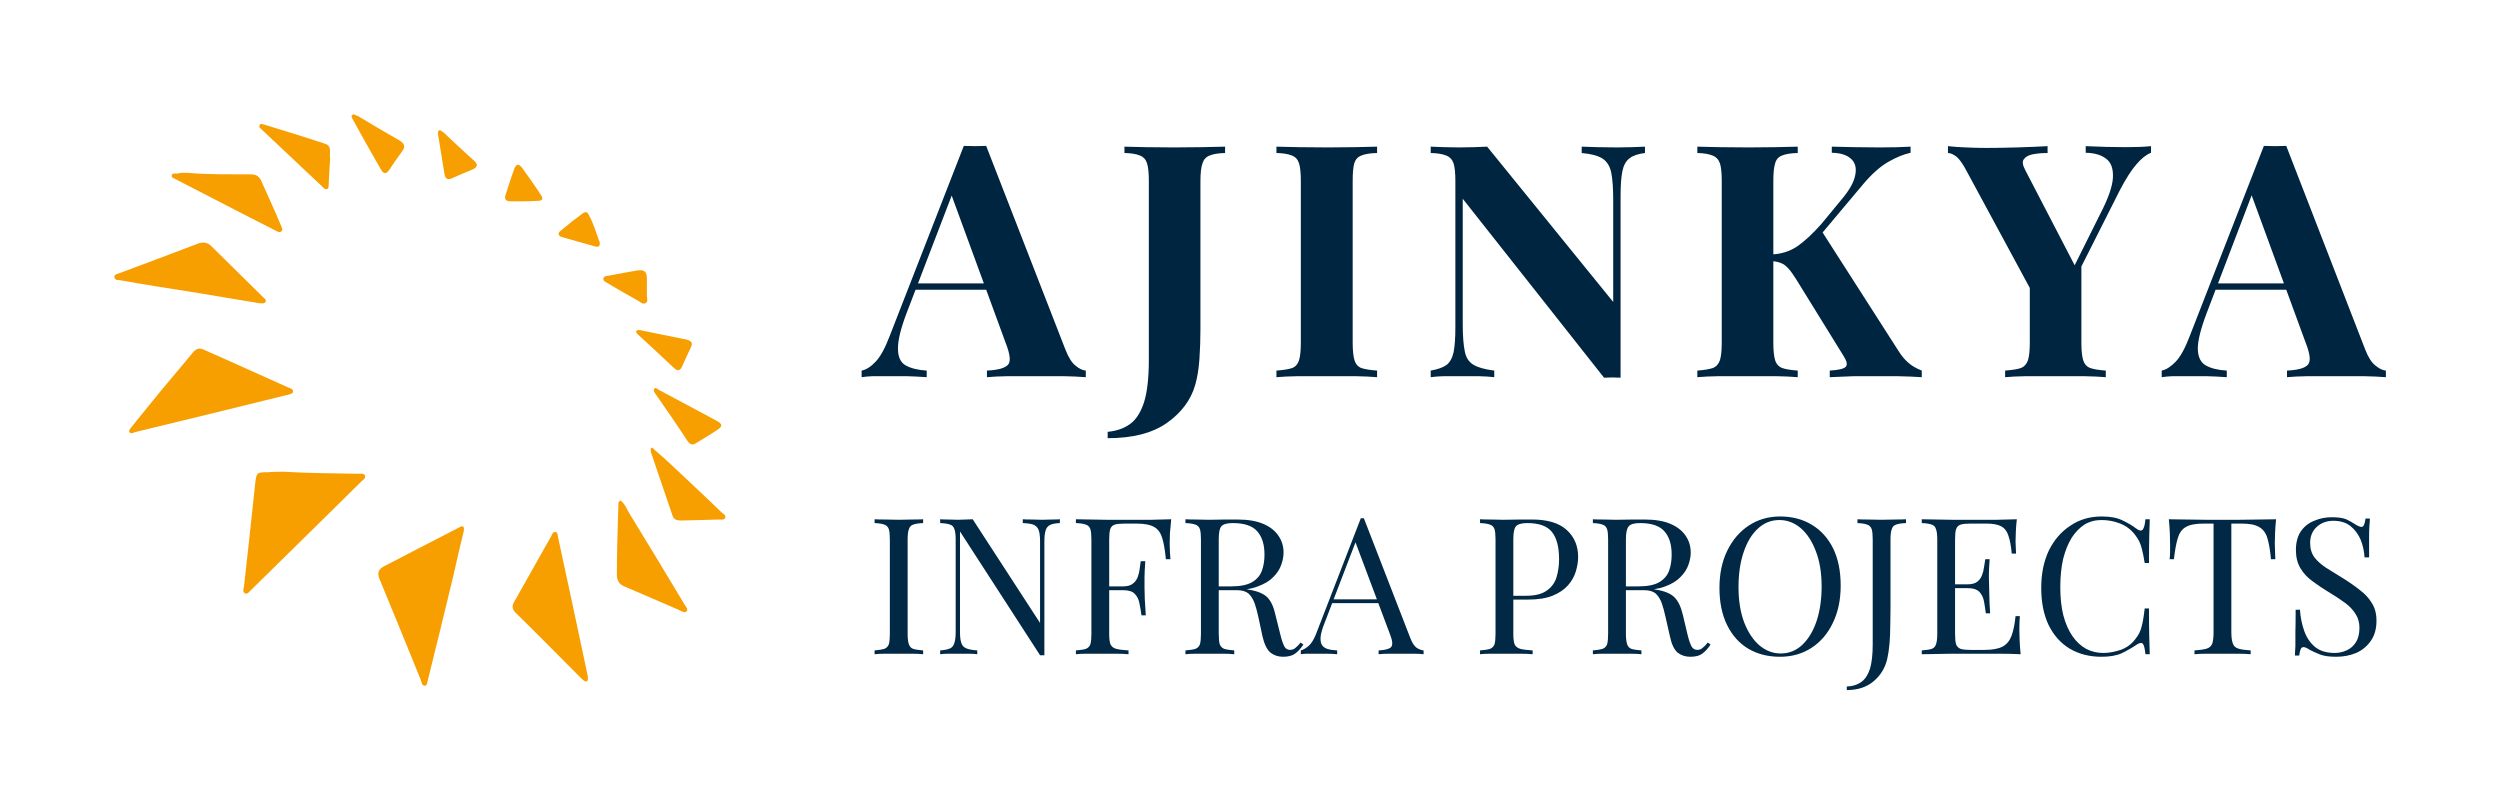 <svg xmlns="http://www.w3.org/2000/svg" version="1.1" xmlns:xlink="http://www.w3.org/1999/xlink" xmlns:svgjs="http://svgjs.dev/svgjs" viewBox="0 0 9.836 3.165"><g transform="matrix(1,0,0,1,3.409,0.574)"><rect width="9.836" height="9.836" x="-3.409" y="-3.91" fill="#ffffff"></rect><g><path d=" M 0.471 -3.3306690738754696e-16 L 0.783 0.802 Q 0.801 0.848 0.823 0.865 Q 0.845 0.883 0.863 0.884 L 0.863 0.91 Q 0.825 0.907 0.773 0.906 Q 0.721 0.906 0.669 0.906 Q 0.61 0.906 0.557 0.906 Q 0.505 0.907 0.474 0.91 L 0.474 0.884 Q 0.539 0.881 0.557 0.861 Q 0.574 0.842 0.548 0.776 L 0.33 0.181 L 0.354 0.147 L 0.159 0.655 Q 0.123 0.749 0.124 0.798 Q 0.124 0.847 0.155 0.864 Q 0.186 0.881 0.237 0.884 L 0.237 0.91 Q 0.195 0.907 0.156 0.906 Q 0.118 0.906 0.078 0.906 Q 0.05 0.906 0.025 0.906 Q 0 0.907 -0.019 0.91 L -0.019 0.884 Q 0.008 0.879 0.036 0.849 Q 0.064 0.82 0.091 0.749 L 0.383 -3.3306690738754696e-16 Q 0.404 0.001 0.427 0.001 Q 0.451 0.001 0.471 -3.3306690738754696e-16 M 0.561 0.541 L 0.561 0.566 L 0.179 0.566 L 0.192 0.541 L 0.561 0.541 M 0.949 1.15 L 0.949 1.125 Q 1.001 1.12 1.036 1.095 Q 1.072 1.07 1.092 1.009 Q 1.111 0.949 1.111 0.84 L 1.111 0.138 Q 1.111 0.091 1.104 0.069 Q 1.097 0.046 1.076 0.038 Q 1.056 0.029 1.015 0.028 L 1.015 0.003 Q 1.047 0.004 1.099 0.005 Q 1.151 0.006 1.208 0.006 Q 1.266 0.006 1.32 0.005 Q 1.375 0.004 1.411 0.003 L 1.411 0.028 Q 1.371 0.029 1.35 0.038 Q 1.329 0.046 1.322 0.069 Q 1.314 0.091 1.314 0.138 L 1.314 0.607 Q 1.314 0.66 1.314 0.721 Q 1.314 0.781 1.31 0.839 Q 1.306 0.897 1.293 0.942 Q 1.267 1.03 1.182 1.09 Q 1.097 1.15 0.949 1.15 M 2.009 0.003 L 2.009 0.028 Q 1.968 0.029 1.947 0.038 Q 1.926 0.046 1.919 0.069 Q 1.913 0.091 1.913 0.138 L 1.913 0.774 Q 1.913 0.82 1.92 0.843 Q 1.927 0.866 1.947 0.874 Q 1.968 0.881 2.009 0.884 L 2.009 0.91 Q 1.974 0.907 1.922 0.906 Q 1.869 0.906 1.816 0.906 Q 1.753 0.906 1.7 0.906 Q 1.646 0.907 1.613 0.91 L 1.613 0.884 Q 1.654 0.881 1.675 0.874 Q 1.695 0.866 1.702 0.843 Q 1.709 0.82 1.709 0.774 L 1.709 0.138 Q 1.709 0.091 1.702 0.069 Q 1.695 0.046 1.674 0.038 Q 1.653 0.029 1.613 0.028 L 1.613 0.003 Q 1.646 0.004 1.7 0.005 Q 1.753 0.006 1.816 0.006 Q 1.869 0.006 1.922 0.005 Q 1.974 0.004 2.009 0.003 M 3.063 0.003 L 3.063 0.028 Q 3.022 0.033 3.002 0.049 Q 2.981 0.065 2.974 0.1 Q 2.967 0.135 2.967 0.197 L 2.967 0.912 Q 2.952 0.911 2.936 0.911 Q 2.92 0.911 2.902 0.912 L 2.346 0.208 L 2.346 0.699 Q 2.346 0.77 2.354 0.808 Q 2.361 0.845 2.388 0.861 Q 2.414 0.877 2.47 0.884 L 2.47 0.91 Q 2.446 0.907 2.406 0.906 Q 2.367 0.906 2.332 0.906 Q 2.302 0.906 2.272 0.906 Q 2.241 0.907 2.22 0.91 L 2.22 0.884 Q 2.261 0.877 2.282 0.862 Q 2.302 0.847 2.31 0.812 Q 2.317 0.776 2.317 0.715 L 2.317 0.138 Q 2.317 0.091 2.31 0.069 Q 2.302 0.046 2.281 0.038 Q 2.26 0.029 2.22 0.028 L 2.22 0.003 Q 2.241 0.004 2.272 0.005 Q 2.302 0.006 2.332 0.006 Q 2.363 0.006 2.391 0.005 Q 2.419 0.004 2.442 0.003 L 2.938 0.614 L 2.938 0.213 Q 2.938 0.142 2.93 0.104 Q 2.922 0.067 2.896 0.05 Q 2.87 0.033 2.814 0.028 L 2.814 0.003 Q 2.838 0.004 2.878 0.005 Q 2.917 0.006 2.952 0.006 Q 2.983 0.006 3.013 0.005 Q 3.043 0.004 3.063 0.003 M 4.108 0.003 L 4.108 0.027 Q 4.067 0.036 4.02 0.063 Q 3.973 0.09 3.922 0.15 L 3.681 0.437 L 3.755 0.33 L 4.06 0.806 Q 4.078 0.835 4.099 0.853 Q 4.119 0.871 4.152 0.884 L 4.152 0.91 Q 4.108 0.907 4.052 0.906 Q 3.997 0.906 3.953 0.906 Q 3.926 0.906 3.887 0.906 Q 3.849 0.907 3.79 0.91 L 3.79 0.884 Q 3.842 0.881 3.853 0.869 Q 3.864 0.857 3.844 0.826 L 3.658 0.525 Q 3.64 0.496 3.626 0.481 Q 3.612 0.466 3.598 0.461 Q 3.584 0.455 3.561 0.453 L 3.561 0.427 Q 3.617 0.425 3.661 0.396 Q 3.705 0.366 3.758 0.306 L 3.833 0.215 Q 3.882 0.158 3.89 0.116 Q 3.899 0.074 3.874 0.051 Q 3.849 0.028 3.798 0.027 L 3.798 0.003 Q 3.845 0.004 3.888 0.005 Q 3.931 0.006 3.987 0.006 Q 4.061 0.006 4.108 0.003 M 3.664 0.003 L 3.664 0.028 Q 3.623 0.029 3.602 0.038 Q 3.581 0.046 3.575 0.069 Q 3.568 0.091 3.568 0.138 L 3.568 0.774 Q 3.568 0.82 3.575 0.843 Q 3.582 0.866 3.603 0.874 Q 3.623 0.881 3.664 0.884 L 3.664 0.91 Q 3.63 0.907 3.577 0.906 Q 3.525 0.906 3.471 0.906 Q 3.409 0.906 3.355 0.906 Q 3.301 0.907 3.269 0.91 L 3.269 0.884 Q 3.309 0.881 3.33 0.874 Q 3.35 0.866 3.358 0.843 Q 3.365 0.82 3.365 0.774 L 3.365 0.138 Q 3.365 0.091 3.358 0.069 Q 3.35 0.046 3.329 0.038 Q 3.308 0.029 3.269 0.028 L 3.269 0.003 Q 3.301 0.004 3.355 0.005 Q 3.409 0.006 3.471 0.006 Q 3.525 0.006 3.577 0.005 Q 3.63 0.004 3.664 0.003 M 5.054 0.001 L 5.054 0.027 Q 5.026 0.038 4.997 0.072 Q 4.967 0.106 4.931 0.175 L 4.689 0.655 L 4.629 0.655 L 4.329 0.1 Q 4.306 0.056 4.288 0.042 Q 4.269 0.028 4.255 0.028 L 4.255 0.001 Q 4.29 0.005 4.326 0.006 Q 4.363 0.008 4.406 0.008 Q 4.463 0.008 4.528 0.006 Q 4.593 0.004 4.647 0.001 L 4.647 0.028 Q 4.615 0.028 4.589 0.033 Q 4.564 0.038 4.554 0.052 Q 4.543 0.065 4.559 0.095 L 4.761 0.484 L 4.721 0.535 L 4.853 0.27 Q 4.901 0.178 4.904 0.126 Q 4.907 0.073 4.878 0.051 Q 4.849 0.028 4.797 0.027 L 4.797 0.001 Q 4.84 0.003 4.879 0.004 Q 4.917 0.005 4.957 0.005 Q 4.985 0.005 5.01 0.004 Q 5.035 0.003 5.054 0.001 M 4.78 0.452 L 4.78 0.774 Q 4.78 0.82 4.787 0.843 Q 4.794 0.866 4.815 0.874 Q 4.835 0.881 4.876 0.884 L 4.876 0.91 Q 4.842 0.907 4.787 0.906 Q 4.733 0.906 4.679 0.906 Q 4.619 0.906 4.565 0.906 Q 4.511 0.907 4.48 0.91 L 4.48 0.884 Q 4.521 0.881 4.542 0.874 Q 4.562 0.866 4.57 0.843 Q 4.577 0.82 4.577 0.774 L 4.577 0.511 L 4.688 0.591 L 4.78 0.452 M 5.586 -3.3306690738754696e-16 L 5.897 0.802 Q 5.915 0.848 5.938 0.865 Q 5.96 0.883 5.978 0.884 L 5.978 0.91 Q 5.94 0.907 5.888 0.906 Q 5.836 0.906 5.783 0.906 Q 5.724 0.906 5.672 0.906 Q 5.619 0.907 5.589 0.91 L 5.589 0.884 Q 5.654 0.881 5.671 0.861 Q 5.689 0.842 5.663 0.776 L 5.445 0.181 L 5.468 0.147 L 5.274 0.655 Q 5.238 0.749 5.238 0.798 Q 5.239 0.847 5.27 0.864 Q 5.3 0.881 5.352 0.884 L 5.352 0.91 Q 5.309 0.907 5.271 0.906 Q 5.233 0.906 5.193 0.906 Q 5.165 0.906 5.14 0.906 Q 5.115 0.907 5.096 0.91 L 5.096 0.884 Q 5.122 0.879 5.151 0.849 Q 5.179 0.82 5.206 0.749 L 5.498 -3.3306690738754696e-16 Q 5.518 0.001 5.542 0.001 Q 5.566 0.001 5.586 -3.3306690738754696e-16 M 5.676 0.541 L 5.676 0.566 L 5.294 0.566 L 5.307 0.541 L 5.676 0.541" fill="#002540" fill-rule="nonzero"></path></g><g><path d=" M 0.223 1.469 L 0.223 1.484 Q 0.197 1.485 0.184 1.49 Q 0.171 1.494 0.167 1.508 Q 0.162 1.521 0.162 1.548 L 0.162 1.92 Q 0.162 1.947 0.167 1.961 Q 0.171 1.974 0.184 1.979 Q 0.197 1.983 0.223 1.985 L 0.223 2 Q 0.206 1.998 0.18 1.998 Q 0.154 1.998 0.128 1.998 Q 0.098 1.998 0.073 1.998 Q 0.047 1.998 0.032 2 L 0.032 1.985 Q 0.057 1.983 0.07 1.979 Q 0.083 1.974 0.088 1.961 Q 0.092 1.947 0.092 1.92 L 0.092 1.548 Q 0.092 1.521 0.088 1.508 Q 0.083 1.494 0.07 1.49 Q 0.057 1.485 0.032 1.484 L 0.032 1.469 Q 0.047 1.47 0.073 1.47 Q 0.098 1.471 0.128 1.471 Q 0.154 1.471 0.18 1.47 Q 0.206 1.47 0.223 1.469 M 0.761 1.469 L 0.761 1.484 Q 0.736 1.485 0.723 1.491 Q 0.709 1.498 0.705 1.513 Q 0.7 1.528 0.7 1.556 L 0.7 2.004 Q 0.696 2.004 0.692 2.004 Q 0.688 2.004 0.683 2.004 L 0.368 1.517 L 0.368 1.913 Q 0.368 1.94 0.373 1.955 Q 0.378 1.971 0.393 1.977 Q 0.407 1.983 0.436 1.985 L 0.436 2 Q 0.423 1.998 0.401 1.998 Q 0.379 1.998 0.36 1.998 Q 0.341 1.998 0.322 1.998 Q 0.303 1.998 0.29 2 L 0.29 1.985 Q 0.316 1.983 0.329 1.977 Q 0.342 1.971 0.346 1.955 Q 0.351 1.94 0.351 1.913 L 0.351 1.548 Q 0.351 1.521 0.346 1.508 Q 0.342 1.494 0.329 1.49 Q 0.316 1.485 0.29 1.484 L 0.29 1.469 Q 0.303 1.47 0.322 1.47 Q 0.341 1.471 0.36 1.471 Q 0.376 1.471 0.391 1.47 Q 0.406 1.47 0.418 1.469 L 0.683 1.877 L 0.683 1.556 Q 0.683 1.528 0.678 1.513 Q 0.673 1.498 0.659 1.491 Q 0.644 1.485 0.615 1.484 L 0.615 1.469 Q 0.628 1.47 0.651 1.47 Q 0.673 1.471 0.691 1.471 Q 0.711 1.471 0.73 1.47 Q 0.749 1.47 0.761 1.469 M 1.199 1.469 Q 1.196 1.497 1.194 1.524 Q 1.193 1.551 1.193 1.565 Q 1.193 1.583 1.194 1.599 Q 1.195 1.614 1.196 1.626 L 1.178 1.626 Q 1.173 1.574 1.164 1.544 Q 1.155 1.513 1.133 1.5 Q 1.11 1.486 1.063 1.486 L 1.016 1.486 Q 0.99 1.486 0.977 1.49 Q 0.964 1.494 0.959 1.508 Q 0.955 1.521 0.955 1.548 L 0.955 1.92 Q 0.955 1.947 0.96 1.961 Q 0.966 1.974 0.983 1.979 Q 0.999 1.983 1.031 1.985 L 1.031 2 Q 1.011 1.998 0.981 1.998 Q 0.951 1.998 0.92 1.998 Q 0.891 1.998 0.866 1.998 Q 0.84 1.998 0.824 2 L 0.824 1.985 Q 0.85 1.983 0.863 1.979 Q 0.876 1.974 0.881 1.961 Q 0.885 1.947 0.885 1.92 L 0.885 1.548 Q 0.885 1.521 0.881 1.508 Q 0.876 1.494 0.863 1.49 Q 0.85 1.485 0.824 1.484 L 0.824 1.469 Q 0.852 1.47 0.883 1.47 Q 0.914 1.47 0.944 1.471 Q 0.974 1.471 0.999 1.471 Q 1.025 1.471 1.042 1.471 Q 1.076 1.471 1.12 1.471 Q 1.164 1.47 1.199 1.469 M 1.082 1.733 Q 1.082 1.733 1.082 1.74 Q 1.082 1.748 1.082 1.748 L 0.932 1.748 Q 0.932 1.748 0.932 1.74 Q 0.932 1.733 0.932 1.733 L 1.082 1.733 M 1.097 1.634 Q 1.094 1.677 1.094 1.699 Q 1.094 1.722 1.094 1.74 Q 1.094 1.759 1.095 1.782 Q 1.096 1.804 1.099 1.847 L 1.082 1.847 Q 1.079 1.823 1.074 1.8 Q 1.07 1.777 1.056 1.763 Q 1.043 1.748 1.01 1.748 L 1.01 1.733 Q 1.034 1.733 1.047 1.723 Q 1.061 1.713 1.067 1.697 Q 1.073 1.681 1.075 1.664 Q 1.077 1.647 1.079 1.634 L 1.097 1.634 M 1.255 1.469 Q 1.271 1.47 1.297 1.47 Q 1.322 1.471 1.347 1.471 Q 1.382 1.471 1.414 1.47 Q 1.447 1.47 1.46 1.47 Q 1.521 1.47 1.561 1.487 Q 1.601 1.504 1.621 1.534 Q 1.641 1.563 1.641 1.6 Q 1.641 1.623 1.632 1.648 Q 1.623 1.674 1.601 1.696 Q 1.579 1.719 1.54 1.733 Q 1.502 1.748 1.444 1.748 L 1.372 1.748 L 1.372 1.733 L 1.436 1.733 Q 1.489 1.733 1.518 1.716 Q 1.546 1.699 1.556 1.671 Q 1.566 1.643 1.566 1.608 Q 1.566 1.549 1.538 1.517 Q 1.51 1.484 1.441 1.484 Q 1.407 1.484 1.396 1.497 Q 1.386 1.509 1.386 1.548 L 1.386 1.92 Q 1.386 1.947 1.39 1.961 Q 1.395 1.974 1.408 1.979 Q 1.421 1.983 1.447 1.985 L 1.447 2 Q 1.429 1.998 1.404 1.998 Q 1.378 1.998 1.351 1.998 Q 1.322 1.998 1.297 1.998 Q 1.271 1.998 1.255 2 L 1.255 1.985 Q 1.281 1.983 1.294 1.979 Q 1.307 1.974 1.312 1.961 Q 1.316 1.947 1.316 1.92 L 1.316 1.548 Q 1.316 1.521 1.312 1.508 Q 1.307 1.494 1.294 1.49 Q 1.281 1.485 1.255 1.484 L 1.255 1.469 M 1.375 1.735 Q 1.415 1.737 1.438 1.739 Q 1.462 1.74 1.476 1.742 Q 1.491 1.743 1.504 1.746 Q 1.555 1.754 1.577 1.776 Q 1.599 1.798 1.609 1.845 L 1.628 1.921 Q 1.636 1.954 1.644 1.969 Q 1.651 1.983 1.668 1.983 Q 1.681 1.982 1.689 1.974 Q 1.698 1.967 1.708 1.954 L 1.719 1.962 Q 1.703 1.986 1.686 1.998 Q 1.669 2.01 1.639 2.01 Q 1.611 2.01 1.59 1.994 Q 1.569 1.977 1.558 1.929 L 1.542 1.854 Q 1.535 1.822 1.527 1.799 Q 1.518 1.775 1.503 1.761 Q 1.487 1.748 1.457 1.748 L 1.376 1.748 L 1.375 1.735 M 1.957 1.465 L 2.14 1.937 Q 2.151 1.965 2.165 1.975 Q 2.18 1.984 2.192 1.985 L 2.192 2 Q 2.177 1.998 2.155 1.998 Q 2.133 1.998 2.111 1.998 Q 2.082 1.998 2.057 1.998 Q 2.031 1.998 2.015 2 L 2.015 1.985 Q 2.054 1.983 2.064 1.972 Q 2.075 1.96 2.06 1.922 L 1.92 1.549 L 1.932 1.539 L 1.802 1.878 Q 1.79 1.908 1.787 1.929 Q 1.785 1.95 1.791 1.962 Q 1.798 1.974 1.813 1.979 Q 1.829 1.984 1.852 1.985 L 1.852 2 Q 1.831 1.998 1.808 1.998 Q 1.785 1.998 1.766 1.998 Q 1.747 1.998 1.734 1.998 Q 1.721 1.998 1.709 2 L 1.709 1.985 Q 1.724 1.981 1.74 1.967 Q 1.756 1.953 1.769 1.92 L 1.945 1.465 Q 1.948 1.465 1.951 1.465 Q 1.954 1.465 1.957 1.465 M 2.048 1.784 L 2.048 1.799 L 1.825 1.799 L 1.832 1.784 L 2.048 1.784 M 2.414 1.469 Q 2.43 1.47 2.456 1.47 Q 2.481 1.471 2.506 1.471 Q 2.541 1.471 2.573 1.47 Q 2.606 1.47 2.619 1.47 Q 2.71 1.47 2.755 1.511 Q 2.8 1.552 2.8 1.617 Q 2.8 1.644 2.791 1.674 Q 2.782 1.704 2.76 1.729 Q 2.738 1.754 2.699 1.77 Q 2.661 1.785 2.603 1.785 L 2.531 1.785 L 2.531 1.77 L 2.595 1.77 Q 2.648 1.77 2.676 1.75 Q 2.705 1.73 2.715 1.697 Q 2.725 1.664 2.725 1.626 Q 2.725 1.554 2.697 1.519 Q 2.669 1.484 2.6 1.484 Q 2.566 1.484 2.555 1.497 Q 2.545 1.509 2.545 1.548 L 2.545 1.92 Q 2.545 1.947 2.55 1.961 Q 2.556 1.974 2.573 1.979 Q 2.589 1.983 2.621 1.985 L 2.621 2 Q 2.601 1.998 2.571 1.998 Q 2.541 1.998 2.51 1.998 Q 2.481 1.998 2.456 1.998 Q 2.43 1.998 2.414 2 L 2.414 1.985 Q 2.44 1.983 2.453 1.979 Q 2.466 1.974 2.471 1.961 Q 2.475 1.947 2.475 1.92 L 2.475 1.548 Q 2.475 1.521 2.471 1.508 Q 2.466 1.494 2.453 1.49 Q 2.44 1.485 2.414 1.484 L 2.414 1.469 M 2.858 1.469 Q 2.873 1.47 2.899 1.47 Q 2.924 1.471 2.949 1.471 Q 2.984 1.471 3.017 1.47 Q 3.049 1.47 3.062 1.47 Q 3.123 1.47 3.163 1.487 Q 3.203 1.504 3.223 1.534 Q 3.243 1.563 3.243 1.6 Q 3.243 1.623 3.234 1.648 Q 3.225 1.674 3.203 1.696 Q 3.181 1.719 3.143 1.733 Q 3.104 1.748 3.046 1.748 L 2.974 1.748 L 2.974 1.733 L 3.038 1.733 Q 3.092 1.733 3.12 1.716 Q 3.148 1.699 3.158 1.671 Q 3.168 1.643 3.168 1.608 Q 3.168 1.549 3.14 1.517 Q 3.112 1.484 3.044 1.484 Q 3.009 1.484 2.999 1.497 Q 2.988 1.509 2.988 1.548 L 2.988 1.92 Q 2.988 1.947 2.993 1.961 Q 2.997 1.974 3.01 1.979 Q 3.023 1.983 3.049 1.985 L 3.049 2 Q 3.032 1.998 3.006 1.998 Q 2.98 1.998 2.954 1.998 Q 2.924 1.998 2.899 1.998 Q 2.873 1.998 2.858 2 L 2.858 1.985 Q 2.883 1.983 2.896 1.979 Q 2.909 1.974 2.914 1.961 Q 2.918 1.947 2.918 1.92 L 2.918 1.548 Q 2.918 1.521 2.914 1.508 Q 2.909 1.494 2.896 1.49 Q 2.883 1.485 2.858 1.484 L 2.858 1.469 M 2.977 1.735 Q 3.017 1.737 3.041 1.739 Q 3.064 1.74 3.078 1.742 Q 3.093 1.743 3.107 1.746 Q 3.157 1.754 3.179 1.776 Q 3.201 1.798 3.212 1.845 L 3.23 1.921 Q 3.238 1.954 3.246 1.969 Q 3.254 1.983 3.27 1.983 Q 3.283 1.982 3.291 1.974 Q 3.3 1.967 3.31 1.954 L 3.321 1.962 Q 3.305 1.986 3.288 1.998 Q 3.272 2.01 3.241 2.01 Q 3.213 2.01 3.192 1.994 Q 3.171 1.977 3.161 1.929 L 3.144 1.854 Q 3.137 1.822 3.129 1.799 Q 3.12 1.775 3.105 1.761 Q 3.089 1.748 3.059 1.748 L 2.978 1.748 L 2.977 1.735 M 3.595 1.458 Q 3.666 1.458 3.72 1.491 Q 3.773 1.523 3.803 1.583 Q 3.833 1.644 3.833 1.73 Q 3.833 1.814 3.802 1.877 Q 3.772 1.94 3.718 1.975 Q 3.664 2.01 3.594 2.01 Q 3.523 2.01 3.469 1.978 Q 3.416 1.946 3.386 1.885 Q 3.356 1.824 3.356 1.739 Q 3.356 1.655 3.387 1.592 Q 3.418 1.529 3.471 1.494 Q 3.525 1.458 3.595 1.458 M 3.592 1.472 Q 3.543 1.472 3.507 1.506 Q 3.471 1.539 3.451 1.599 Q 3.431 1.658 3.431 1.736 Q 3.431 1.815 3.453 1.874 Q 3.476 1.933 3.513 1.965 Q 3.551 1.997 3.597 1.997 Q 3.646 1.997 3.682 1.963 Q 3.718 1.929 3.738 1.87 Q 3.758 1.81 3.758 1.733 Q 3.758 1.653 3.735 1.594 Q 3.713 1.536 3.676 1.504 Q 3.638 1.472 3.592 1.472 M 3.857 2.141 L 3.857 2.127 Q 3.89 2.126 3.913 2.11 Q 3.936 2.094 3.948 2.058 Q 3.959 2.022 3.959 1.961 L 3.959 1.548 Q 3.959 1.521 3.955 1.508 Q 3.95 1.494 3.937 1.49 Q 3.924 1.485 3.899 1.484 L 3.899 1.469 Q 3.914 1.47 3.94 1.47 Q 3.965 1.471 3.993 1.471 Q 4.021 1.471 4.047 1.47 Q 4.073 1.47 4.09 1.469 L 4.09 1.484 Q 4.064 1.485 4.051 1.49 Q 4.038 1.494 4.034 1.508 Q 4.029 1.521 4.029 1.548 L 4.029 1.823 Q 4.029 1.854 4.028 1.89 Q 4.028 1.926 4.025 1.959 Q 4.022 1.993 4.016 2.019 Q 4.004 2.071 3.963 2.106 Q 3.922 2.141 3.857 2.141 M 4.526 1.469 Q 4.523 1.495 4.522 1.52 Q 4.521 1.545 4.521 1.557 Q 4.521 1.571 4.522 1.583 Q 4.523 1.596 4.523 1.604 L 4.506 1.604 Q 4.502 1.56 4.493 1.534 Q 4.485 1.508 4.465 1.497 Q 4.445 1.486 4.406 1.486 L 4.343 1.486 Q 4.318 1.486 4.305 1.49 Q 4.292 1.494 4.287 1.508 Q 4.283 1.521 4.283 1.548 L 4.283 1.92 Q 4.283 1.947 4.287 1.961 Q 4.292 1.974 4.305 1.979 Q 4.318 1.983 4.343 1.983 L 4.398 1.983 Q 4.445 1.983 4.47 1.97 Q 4.494 1.957 4.505 1.928 Q 4.516 1.899 4.521 1.85 L 4.538 1.85 Q 4.536 1.87 4.536 1.904 Q 4.536 1.918 4.537 1.945 Q 4.538 1.971 4.541 2 Q 4.503 1.998 4.455 1.998 Q 4.407 1.998 4.37 1.998 Q 4.353 1.998 4.327 1.998 Q 4.301 1.998 4.271 1.998 Q 4.241 1.998 4.211 1.999 Q 4.18 1.999 4.152 2 L 4.152 1.985 Q 4.178 1.983 4.191 1.979 Q 4.204 1.974 4.208 1.961 Q 4.213 1.947 4.213 1.92 L 4.213 1.548 Q 4.213 1.521 4.208 1.508 Q 4.204 1.494 4.191 1.49 Q 4.178 1.485 4.152 1.484 L 4.152 1.469 Q 4.18 1.47 4.211 1.47 Q 4.241 1.47 4.271 1.471 Q 4.301 1.471 4.327 1.471 Q 4.353 1.471 4.37 1.471 Q 4.404 1.471 4.448 1.471 Q 4.492 1.47 4.526 1.469 M 4.397 1.725 Q 4.397 1.725 4.397 1.733 Q 4.397 1.74 4.397 1.74 L 4.26 1.74 Q 4.26 1.74 4.26 1.733 Q 4.26 1.725 4.26 1.725 L 4.397 1.725 M 4.419 1.626 Q 4.416 1.669 4.416 1.692 Q 4.417 1.714 4.417 1.733 Q 4.417 1.752 4.418 1.774 Q 4.418 1.797 4.421 1.839 L 4.404 1.839 Q 4.401 1.815 4.397 1.793 Q 4.393 1.77 4.379 1.755 Q 4.365 1.74 4.332 1.74 L 4.332 1.725 Q 4.357 1.725 4.37 1.715 Q 4.383 1.705 4.389 1.689 Q 4.395 1.674 4.397 1.657 Q 4.4 1.64 4.402 1.626 L 4.419 1.626 M 4.86 1.458 Q 4.91 1.458 4.941 1.473 Q 4.973 1.488 4.998 1.507 Q 5.013 1.518 5.021 1.51 Q 5.029 1.501 5.032 1.469 L 5.049 1.469 Q 5.048 1.497 5.047 1.536 Q 5.046 1.576 5.046 1.641 L 5.029 1.641 Q 5.024 1.609 5.019 1.59 Q 5.015 1.571 5.008 1.557 Q 5.002 1.544 4.991 1.53 Q 4.968 1.5 4.933 1.486 Q 4.898 1.472 4.859 1.472 Q 4.822 1.472 4.792 1.49 Q 4.763 1.509 4.741 1.543 Q 4.72 1.578 4.708 1.626 Q 4.697 1.675 4.697 1.736 Q 4.697 1.799 4.709 1.847 Q 4.722 1.896 4.745 1.929 Q 4.768 1.962 4.799 1.979 Q 4.83 1.995 4.866 1.995 Q 4.9 1.995 4.937 1.982 Q 4.973 1.968 4.994 1.938 Q 5.011 1.917 5.017 1.891 Q 5.024 1.866 5.029 1.82 L 5.046 1.82 Q 5.046 1.888 5.047 1.93 Q 5.048 1.971 5.049 2 L 5.032 2 Q 5.029 1.968 5.022 1.959 Q 5.015 1.951 4.998 1.962 Q 4.97 1.981 4.939 1.996 Q 4.908 2.01 4.859 2.01 Q 4.788 2.01 4.734 1.978 Q 4.681 1.946 4.651 1.885 Q 4.622 1.824 4.622 1.739 Q 4.622 1.655 4.652 1.592 Q 4.683 1.529 4.737 1.494 Q 4.79 1.458 4.86 1.458 M 5.546 1.469 Q 5.543 1.497 5.542 1.524 Q 5.541 1.551 5.541 1.565 Q 5.541 1.583 5.542 1.599 Q 5.543 1.614 5.543 1.626 L 5.526 1.626 Q 5.521 1.574 5.512 1.544 Q 5.503 1.513 5.48 1.5 Q 5.458 1.486 5.411 1.486 L 5.37 1.486 L 5.37 1.913 Q 5.37 1.943 5.376 1.958 Q 5.381 1.973 5.398 1.978 Q 5.414 1.983 5.446 1.985 L 5.446 2 Q 5.426 1.998 5.396 1.998 Q 5.366 1.998 5.336 1.998 Q 5.302 1.998 5.272 1.998 Q 5.243 1.998 5.225 2 L 5.225 1.985 Q 5.256 1.983 5.273 1.978 Q 5.289 1.973 5.295 1.958 Q 5.3 1.943 5.3 1.913 L 5.3 1.486 L 5.26 1.486 Q 5.213 1.486 5.19 1.5 Q 5.168 1.513 5.159 1.544 Q 5.15 1.574 5.144 1.626 L 5.127 1.626 Q 5.129 1.614 5.129 1.599 Q 5.129 1.583 5.129 1.565 Q 5.129 1.551 5.128 1.524 Q 5.127 1.497 5.124 1.469 Q 5.156 1.47 5.193 1.47 Q 5.23 1.471 5.267 1.471 Q 5.305 1.471 5.336 1.471 Q 5.366 1.471 5.403 1.471 Q 5.441 1.471 5.478 1.47 Q 5.516 1.47 5.546 1.469 M 5.765 1.461 Q 5.802 1.461 5.822 1.469 Q 5.841 1.478 5.856 1.488 Q 5.865 1.494 5.871 1.496 Q 5.876 1.499 5.882 1.499 Q 5.889 1.499 5.892 1.491 Q 5.896 1.482 5.898 1.466 L 5.915 1.466 Q 5.915 1.479 5.913 1.496 Q 5.912 1.514 5.912 1.543 Q 5.912 1.572 5.912 1.619 L 5.894 1.619 Q 5.892 1.583 5.879 1.55 Q 5.865 1.517 5.839 1.496 Q 5.813 1.475 5.771 1.475 Q 5.732 1.475 5.706 1.499 Q 5.68 1.523 5.68 1.562 Q 5.68 1.596 5.697 1.619 Q 5.714 1.641 5.743 1.66 Q 5.772 1.678 5.806 1.699 Q 5.845 1.723 5.875 1.747 Q 5.906 1.77 5.923 1.799 Q 5.941 1.827 5.941 1.868 Q 5.941 1.916 5.919 1.947 Q 5.897 1.979 5.861 1.995 Q 5.825 2.01 5.782 2.01 Q 5.742 2.01 5.719 2.001 Q 5.696 1.992 5.679 1.983 Q 5.663 1.972 5.654 1.972 Q 5.646 1.972 5.643 1.98 Q 5.639 1.989 5.637 2.005 L 5.62 2.005 Q 5.621 1.989 5.622 1.968 Q 5.622 1.947 5.622 1.912 Q 5.623 1.878 5.623 1.825 L 5.64 1.825 Q 5.643 1.87 5.657 1.909 Q 5.671 1.948 5.7 1.972 Q 5.729 1.995 5.777 1.995 Q 5.801 1.995 5.823 1.985 Q 5.846 1.975 5.86 1.953 Q 5.874 1.931 5.874 1.896 Q 5.874 1.865 5.859 1.842 Q 5.845 1.819 5.819 1.799 Q 5.792 1.779 5.757 1.758 Q 5.722 1.737 5.691 1.714 Q 5.66 1.692 5.642 1.662 Q 5.624 1.632 5.624 1.59 Q 5.624 1.546 5.643 1.517 Q 5.663 1.488 5.696 1.475 Q 5.728 1.461 5.765 1.461" fill="#012844" fill-rule="nonzero"></path></g><g clip-path="url(#SvgjsClipPath1002)"><g clip-path="url(#SvgjsClipPath10000df4c123-2ad3-408d-b68b-1bf76f1ee88d)"><path d=" M -2.293 1.282 C -2.195 1.288 -2.097 1.288 -2 1.29 C -1.991 1.29 -1.978 1.287 -1.973 1.297 C -1.969 1.308 -1.981 1.314 -1.988 1.321 C -2.132 1.464 -2.277 1.605 -2.422 1.748 C -2.428 1.754 -2.436 1.766 -2.446 1.76 C -2.455 1.754 -2.451 1.742 -2.449 1.733 C -2.434 1.598 -2.419 1.464 -2.405 1.329 C -2.4 1.285 -2.399 1.284 -2.354 1.284 C -2.333 1.282 -2.312 1.282 -2.293 1.282 Z" fill="#f79e00" transform="matrix(1,0,0,1,0,0)" fill-rule="nonzero"></path></g><g clip-path="url(#SvgjsClipPath10000df4c123-2ad3-408d-b68b-1bf76f1ee88d)"><path d=" M -1.584 1.514 C -1.599 1.574 -1.612 1.632 -1.625 1.69 C -1.658 1.827 -1.691 1.963 -1.725 2.099 C -1.728 2.108 -1.727 2.124 -1.738 2.124 C -1.749 2.124 -1.75 2.111 -1.753 2.102 C -1.807 1.969 -1.86 1.839 -1.915 1.706 C -1.926 1.682 -1.921 1.666 -1.898 1.654 C -1.801 1.604 -1.704 1.553 -1.606 1.503 C -1.596 1.497 -1.581 1.488 -1.584 1.514 Z" fill="#f79e00" transform="matrix(1,0,0,1,0,0)" fill-rule="nonzero"></path></g><g clip-path="url(#SvgjsClipPath10000df4c123-2ad3-408d-b68b-1bf76f1ee88d)"><path d=" M -2.886 1.129 C -2.891 1.131 -2.897 1.131 -2.9 1.126 C -2.903 1.119 -2.897 1.113 -2.894 1.109 C -2.867 1.076 -2.84 1.042 -2.813 1.009 C -2.76 0.943 -2.705 0.88 -2.651 0.814 C -2.638 0.798 -2.626 0.793 -2.607 0.802 C -2.495 0.851 -2.384 0.902 -2.274 0.951 C -2.266 0.954 -2.256 0.955 -2.256 0.967 C -2.257 0.975 -2.266 0.976 -2.272 0.978 C -2.473 1.028 -2.675 1.077 -2.877 1.126 C -2.88 1.128 -2.883 1.128 -2.886 1.129 Z" fill="#f79e00" transform="matrix(1,0,0,1,0,0)" fill-rule="nonzero"></path></g><g clip-path="url(#SvgjsClipPath10000df4c123-2ad3-408d-b68b-1bf76f1ee88d)"><path d=" M -1.096 2.093 C -1.096 2.097 -1.095 2.103 -1.099 2.106 C -1.104 2.109 -1.108 2.106 -1.113 2.103 C -1.117 2.1 -1.121 2.096 -1.126 2.091 C -1.209 2.008 -1.292 1.923 -1.377 1.84 C -1.391 1.827 -1.398 1.813 -1.386 1.794 C -1.337 1.708 -1.289 1.621 -1.24 1.535 C -1.237 1.529 -1.234 1.519 -1.226 1.519 C -1.215 1.519 -1.215 1.529 -1.214 1.537 C -1.175 1.718 -1.136 1.898 -1.098 2.079 C -1.096 2.085 -1.096 2.09 -1.096 2.093 Z" fill="#f79e00" transform="matrix(1,0,0,1,0,0)" fill-rule="nonzero"></path></g><g clip-path="url(#SvgjsClipPath10000df4c123-2ad3-408d-b68b-1bf76f1ee88d)"><path d=" M -2.388 0.619 C -2.466 0.606 -2.547 0.593 -2.628 0.579 C -2.73 0.563 -2.833 0.547 -2.934 0.529 C -2.943 0.527 -2.959 0.53 -2.959 0.515 C -2.959 0.505 -2.944 0.503 -2.937 0.5 C -2.834 0.462 -2.732 0.423 -2.629 0.384 C -2.608 0.377 -2.592 0.38 -2.577 0.395 C -2.509 0.462 -2.44 0.53 -2.372 0.597 C -2.367 0.602 -2.36 0.606 -2.364 0.613 C -2.369 0.622 -2.376 0.619 -2.388 0.619 Z" fill="#f79e00" transform="matrix(1,0,0,1,0,0)" fill-rule="nonzero"></path></g><g clip-path="url(#SvgjsClipPath10000df4c123-2ad3-408d-b68b-1bf76f1ee88d)"><path d=" M -0.968 1.395 C -0.949 1.409 -0.943 1.43 -0.931 1.449 C -0.858 1.568 -0.787 1.685 -0.716 1.804 C -0.711 1.812 -0.701 1.822 -0.707 1.83 C -0.714 1.84 -0.726 1.831 -0.735 1.827 C -0.808 1.795 -0.881 1.764 -0.953 1.733 C -0.973 1.724 -0.98 1.712 -0.982 1.691 C -0.982 1.598 -0.979 1.505 -0.976 1.412 C -0.976 1.406 -0.977 1.4 -0.968 1.395 Z" fill="#f79e00" transform="matrix(1,0,0,1,0,0)" fill-rule="nonzero"></path></g><g clip-path="url(#SvgjsClipPath10000df4c123-2ad3-408d-b68b-1bf76f1ee88d)"><path d=" M -2.669 0.106 C -2.587 0.114 -2.504 0.111 -2.422 0.112 C -2.403 0.112 -2.39 0.118 -2.381 0.138 C -2.355 0.196 -2.329 0.252 -2.305 0.31 C -2.302 0.319 -2.293 0.329 -2.303 0.337 C -2.311 0.343 -2.32 0.335 -2.327 0.332 C -2.458 0.266 -2.589 0.197 -2.72 0.13 C -2.726 0.127 -2.736 0.124 -2.733 0.115 C -2.73 0.106 -2.72 0.109 -2.712 0.109 C -2.699 0.105 -2.684 0.106 -2.669 0.106 Z" fill="#f79e00" transform="matrix(1,0,0,1,0,0)" fill-rule="nonzero"></path></g><g clip-path="url(#SvgjsClipPath10000df4c123-2ad3-408d-b68b-1bf76f1ee88d)"><path d=" M -0.843 1.187 C -0.821 1.208 -0.797 1.227 -0.775 1.248 C -0.707 1.312 -0.638 1.376 -0.57 1.442 C -0.564 1.448 -0.551 1.453 -0.556 1.464 C -0.561 1.473 -0.573 1.47 -0.58 1.47 C -0.629 1.471 -0.678 1.473 -0.729 1.474 C -0.745 1.474 -0.757 1.471 -0.763 1.455 C -0.791 1.372 -0.82 1.288 -0.848 1.205 C -0.849 1.201 -0.849 1.196 -0.849 1.192 C -0.848 1.189 -0.846 1.189 -0.843 1.187 Z" fill="#f79e00" transform="matrix(1,0,0,1,0,0)" fill-rule="nonzero"></path></g><g clip-path="url(#SvgjsClipPath10000df4c123-2ad3-408d-b68b-1bf76f1ee88d)"><path d=" M -2.11 0.05 C -2.112 0.086 -2.115 0.12 -2.116 0.154 C -2.116 0.16 -2.116 0.169 -2.124 0.17 C -2.129 0.172 -2.134 0.167 -2.138 0.163 C -2.219 0.087 -2.3 0.01 -2.381 -0.066 C -2.385 -0.07 -2.391 -0.073 -2.388 -0.081 C -2.385 -0.09 -2.376 -0.085 -2.37 -0.084 C -2.29 -0.059 -2.21 -0.035 -2.129 -0.008 C -2.1 0.002 -2.115 0.032 -2.11 0.05 Z" fill="#f79e00" transform="matrix(1,0,0,1,0,0)" fill-rule="nonzero"></path></g><g clip-path="url(#SvgjsClipPath10000df4c123-2ad3-408d-b68b-1bf76f1ee88d)"><path d=" M -0.83 0.952 C -0.824 0.955 -0.82 0.957 -0.817 0.96 C -0.742 1 -0.668 1.039 -0.594 1.079 C -0.564 1.095 -0.564 1.103 -0.591 1.12 C -0.616 1.137 -0.643 1.152 -0.668 1.168 C -0.683 1.178 -0.693 1.177 -0.704 1.161 C -0.745 1.098 -0.788 1.036 -0.832 0.973 C -0.835 0.967 -0.842 0.96 -0.83 0.952 Z" fill="#f79e00" transform="matrix(1,0,0,1,0,0)" fill-rule="nonzero"></path></g><g clip-path="url(#SvgjsClipPath10000df4c123-2ad3-408d-b68b-1bf76f1ee88d)"><path d=" M -2.017 -0.124 C -2.011 -0.121 -2.005 -0.12 -2 -0.117 C -1.947 -0.085 -1.893 -0.053 -1.84 -0.023 C -1.819 -0.011 -1.811 0.002 -1.828 0.023 C -1.846 0.047 -1.862 0.071 -1.878 0.095 C -1.889 0.111 -1.899 0.111 -1.909 0.095 C -1.948 0.028 -1.985 -0.039 -2.022 -0.106 C -2.025 -0.112 -2.031 -0.121 -2.017 -0.124 Z" fill="#f79e00" transform="matrix(1,0,0,1,0,0)" fill-rule="nonzero"></path></g><g clip-path="url(#SvgjsClipPath10000df4c123-2ad3-408d-b68b-1bf76f1ee88d)"><path d=" M -0.885 0.726 C -0.829 0.738 -0.768 0.75 -0.708 0.762 C -0.689 0.767 -0.681 0.775 -0.692 0.795 C -0.704 0.819 -0.714 0.844 -0.726 0.869 C -0.733 0.884 -0.742 0.887 -0.756 0.875 C -0.803 0.83 -0.852 0.786 -0.9 0.741 C -0.903 0.738 -0.907 0.734 -0.906 0.729 C -0.901 0.722 -0.894 0.725 -0.885 0.726 Z" fill="#f79e00" transform="matrix(1,0,0,1,0,0)" fill-rule="nonzero"></path></g><g clip-path="url(#SvgjsClipPath10000df4c123-2ad3-408d-b68b-1bf76f1ee88d)"><path d=" M -1.678 -0.062 C -1.673 -0.059 -1.669 -0.056 -1.664 -0.053 C -1.624 -0.015 -1.584 0.022 -1.542 0.06 C -1.527 0.074 -1.532 0.084 -1.548 0.092 C -1.575 0.103 -1.603 0.115 -1.63 0.127 C -1.646 0.135 -1.657 0.13 -1.66 0.112 C -1.669 0.06 -1.676 0.01 -1.685 -0.042 C -1.686 -0.051 -1.688 -0.06 -1.678 -0.062 Z" fill="#f79e00" transform="matrix(1,0,0,1,0,0)" fill-rule="nonzero"></path></g><g clip-path="url(#SvgjsClipPath10000df4c123-2ad3-408d-b68b-1bf76f1ee88d)"><path d=" M -0.864 0.561 C -0.864 0.57 -0.864 0.581 -0.864 0.59 C -0.864 0.6 -0.857 0.612 -0.87 0.619 C -0.879 0.624 -0.888 0.616 -0.897 0.61 C -0.939 0.587 -0.98 0.563 -1.022 0.538 C -1.028 0.535 -1.037 0.53 -1.035 0.521 C -1.032 0.512 -1.023 0.512 -1.016 0.511 C -0.977 0.503 -0.94 0.497 -0.901 0.49 C -0.876 0.486 -0.863 0.494 -0.864 0.523 C -0.864 0.536 -0.864 0.548 -0.864 0.561 L -0.864 0.561 Z" fill="#f79e00" transform="matrix(1,0,0,1,0,0)" fill-rule="nonzero"></path></g><g clip-path="url(#SvgjsClipPath10000df4c123-2ad3-408d-b68b-1bf76f1ee88d)"><path d=" M -1.347 0.218 C -1.365 0.218 -1.382 0.218 -1.399 0.218 C -1.417 0.218 -1.426 0.211 -1.42 0.193 C -1.408 0.158 -1.398 0.123 -1.385 0.089 C -1.377 0.069 -1.367 0.071 -1.355 0.086 C -1.33 0.121 -1.304 0.157 -1.281 0.193 C -1.27 0.208 -1.275 0.216 -1.292 0.216 C -1.312 0.218 -1.33 0.218 -1.347 0.218 L -1.347 0.218 Z" fill="#f79e00" transform="matrix(1,0,0,1,0,0)" fill-rule="nonzero"></path></g><g clip-path="url(#SvgjsClipPath10000df4c123-2ad3-408d-b68b-1bf76f1ee88d)"><path d=" M -1.049 0.381 C -1.049 0.398 -1.056 0.398 -1.066 0.396 C -1.11 0.384 -1.154 0.371 -1.197 0.359 C -1.212 0.355 -1.217 0.344 -1.203 0.334 C -1.175 0.31 -1.147 0.288 -1.117 0.266 C -1.11 0.26 -1.099 0.258 -1.095 0.267 C -1.074 0.303 -1.063 0.344 -1.049 0.381 Z" fill="#f79e00" transform="matrix(1,0,0,1,0,0)" fill-rule="nonzero"></path></g></g></g><defs><clipPath id="SvgjsClipPath1002"><path d=" M -2.959 -0.124 h 2.404 v 2.248 h -2.404 Z"></path></clipPath><clipPath id="SvgjsClipPath10000df4c123-2ad3-408d-b68b-1bf76f1ee88d"><path d=" M -2.959 -0.124 L -0.555 -0.124 L -0.555 2.124 L -2.959 2.124 Z"></path></clipPath></defs></svg>